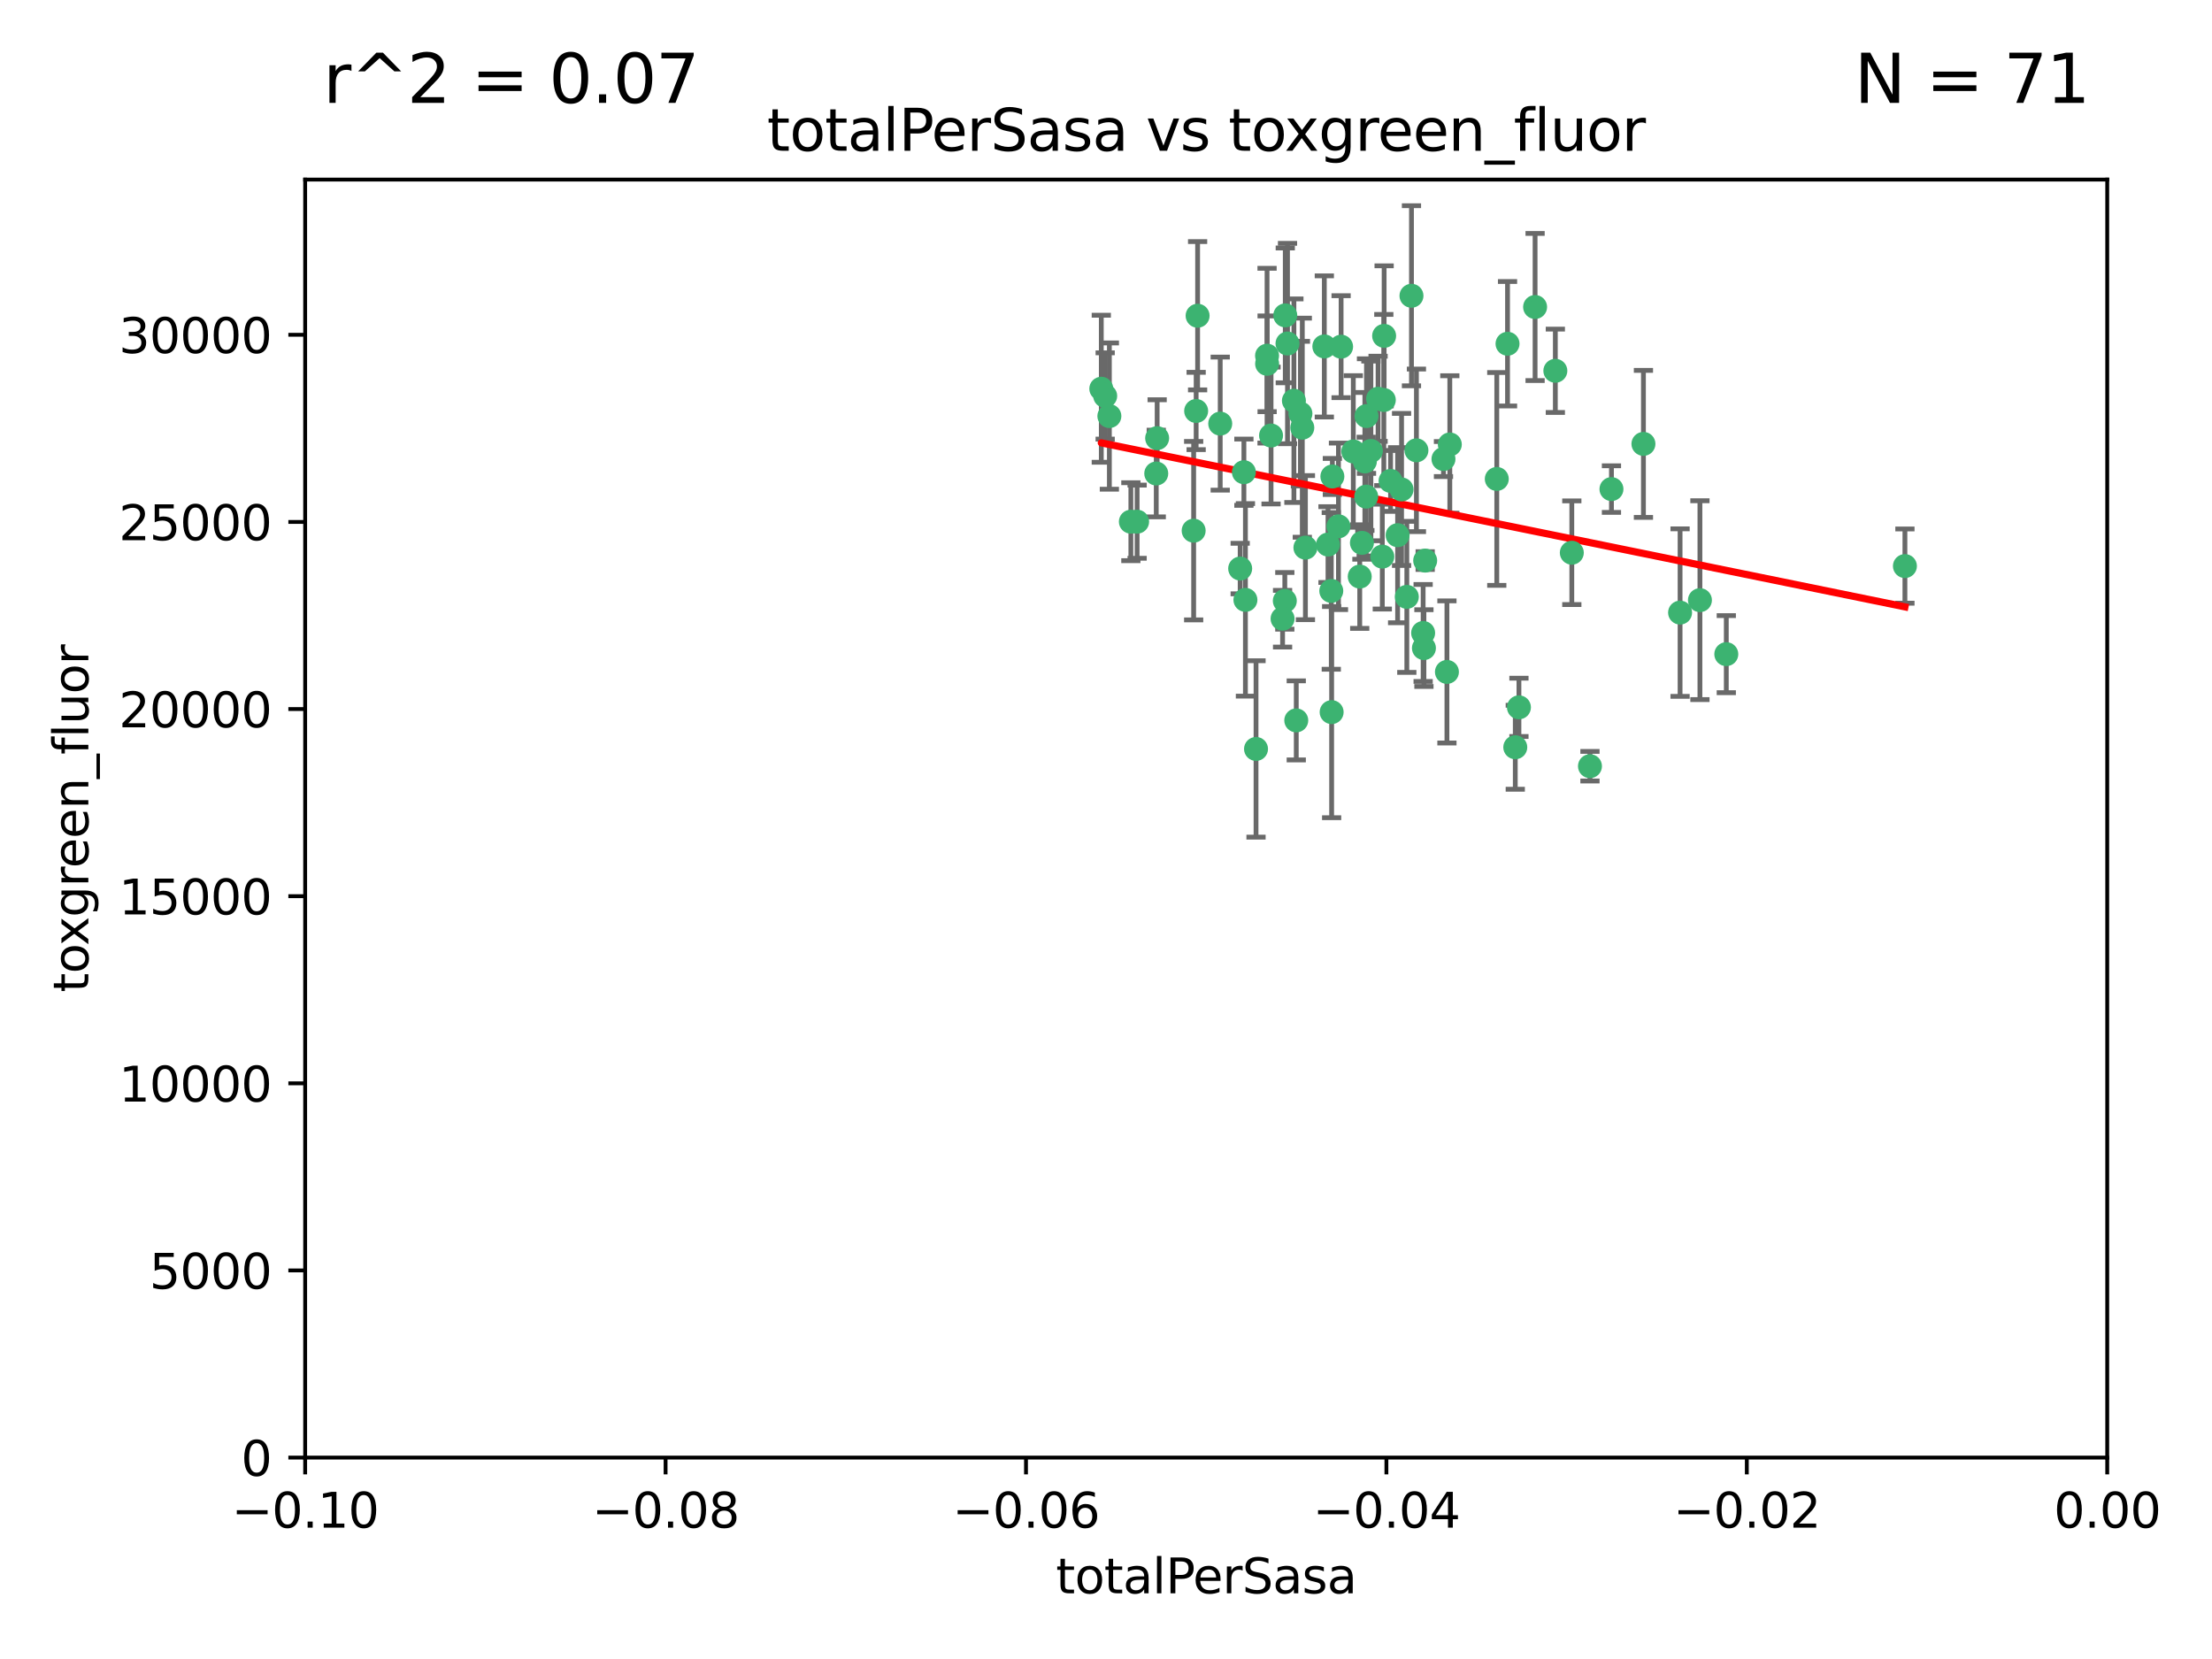 <?xml version="1.0" encoding="utf-8" standalone="no"?>
<!DOCTYPE svg PUBLIC "-//W3C//DTD SVG 1.1//EN"
  "http://www.w3.org/Graphics/SVG/1.1/DTD/svg11.dtd">
<svg xmlns:xlink="http://www.w3.org/1999/xlink" width="460.8pt" height="345.6pt" viewBox="0 0 460.8 345.6" xmlns="http://www.w3.org/2000/svg" version="1.1">
 <defs>
  <style type="text/css">*{stroke-linejoin: round; stroke-linecap: butt}</style>
 </defs>
 <g id="figure_1">
  <g id="patch_1">
   <path d="M 0 345.6 
L 460.8 345.6 
L 460.8 0 
L 0 0 
z
" style="fill: #ffffff"/>
  </g>
  <g id="axes_1">
   <g id="patch_2">
    <path d="M 63.571 303.64 
L 438.975 303.64 
L 438.975 37.411 
L 63.571 37.411 
z
" style="fill: #ffffff"/>
   </g>
   <g id="PathCollection_1">
    <defs>
     <path id="md1b468de89" d="M 0 1.118 
C 0.297 1.118 0.581 1 0.791 0.791 
C 1 0.581 1.118 0.297 1.118 0 
C 1.118 -0.297 1 -0.581 0.791 -0.791 
C 0.581 -1 0.297 -1.118 0 -1.118 
C -0.297 -1.118 -0.581 -1 -0.791 -0.791 
C -1 -0.581 -1.118 -0.297 -1.118 0 
C -1.118 0.297 -1 0.581 -0.791 0.791 
C -0.581 1 -0.297 1.118 0 1.118 
z
" style="stroke: #3cb371"/>
    </defs>
    <g clip-path="url(#pd0bd704dac)">
     <use xlink:href="#md1b468de89" x="235.58" y="108.677" style="fill: #3cb371; stroke: #3cb371"/>
     <use xlink:href="#md1b468de89" x="268.211" y="71.562" style="fill: #3cb371; stroke: #3cb371"/>
     <use xlink:href="#md1b468de89" x="240.869" y="98.642" style="fill: #3cb371; stroke: #3cb371"/>
     <use xlink:href="#md1b468de89" x="248.661" y="110.547" style="fill: #3cb371; stroke: #3cb371"/>
     <use xlink:href="#md1b468de89" x="231.102" y="86.676" style="fill: #3cb371; stroke: #3cb371"/>
     <use xlink:href="#md1b468de89" x="241.055" y="91.274" style="fill: #3cb371; stroke: #3cb371"/>
     <use xlink:href="#md1b468de89" x="254.195" y="88.246" style="fill: #3cb371; stroke: #3cb371"/>
     <use xlink:href="#md1b468de89" x="230.231" y="82.485" style="fill: #3cb371; stroke: #3cb371"/>
     <use xlink:href="#md1b468de89" x="279.375" y="72.221" style="fill: #3cb371; stroke: #3cb371"/>
     <use xlink:href="#md1b468de89" x="271.293" y="89.097" style="fill: #3cb371; stroke: #3cb371"/>
     <use xlink:href="#md1b468de89" x="236.883" y="108.676" style="fill: #3cb371; stroke: #3cb371"/>
     <use xlink:href="#md1b468de89" x="229.42" y="80.98" style="fill: #3cb371; stroke: #3cb371"/>
     <use xlink:href="#md1b468de89" x="263.965" y="75.786" style="fill: #3cb371; stroke: #3cb371"/>
     <use xlink:href="#md1b468de89" x="275.882" y="72.167" style="fill: #3cb371; stroke: #3cb371"/>
     <use xlink:href="#md1b468de89" x="281.916" y="94.046" style="fill: #3cb371; stroke: #3cb371"/>
     <use xlink:href="#md1b468de89" x="249.484" y="65.773" style="fill: #3cb371; stroke: #3cb371"/>
     <use xlink:href="#md1b468de89" x="261.652" y="156.019" style="fill: #3cb371; stroke: #3cb371"/>
     <use xlink:href="#md1b468de89" x="259.444" y="124.965" style="fill: #3cb371; stroke: #3cb371"/>
     <use xlink:href="#md1b468de89" x="276.649" y="113.441" style="fill: #3cb371; stroke: #3cb371"/>
     <use xlink:href="#md1b468de89" x="285.583" y="93.933" style="fill: #3cb371; stroke: #3cb371"/>
     <use xlink:href="#md1b468de89" x="284.327" y="96.129" style="fill: #3cb371; stroke: #3cb371"/>
     <use xlink:href="#md1b468de89" x="287.96" y="115.953" style="fill: #3cb371; stroke: #3cb371"/>
     <use xlink:href="#md1b468de89" x="278.828" y="109.646" style="fill: #3cb371; stroke: #3cb371"/>
     <use xlink:href="#md1b468de89" x="284.603" y="103.453" style="fill: #3cb371; stroke: #3cb371"/>
     <use xlink:href="#md1b468de89" x="267.746" y="65.701" style="fill: #3cb371; stroke: #3cb371"/>
     <use xlink:href="#md1b468de89" x="277.33" y="123.098" style="fill: #3cb371; stroke: #3cb371"/>
     <use xlink:href="#md1b468de89" x="283.714" y="113.087" style="fill: #3cb371; stroke: #3cb371"/>
     <use xlink:href="#md1b468de89" x="263.952" y="74.096" style="fill: #3cb371; stroke: #3cb371"/>
     <use xlink:href="#md1b468de89" x="296.465" y="131.86" style="fill: #3cb371; stroke: #3cb371"/>
     <use xlink:href="#md1b468de89" x="295.068" y="93.812" style="fill: #3cb371; stroke: #3cb371"/>
     <use xlink:href="#md1b468de89" x="277.405" y="148.348" style="fill: #3cb371; stroke: #3cb371"/>
     <use xlink:href="#md1b468de89" x="283.258" y="120.112" style="fill: #3cb371; stroke: #3cb371"/>
     <use xlink:href="#md1b468de89" x="269.545" y="83.475" style="fill: #3cb371; stroke: #3cb371"/>
     <use xlink:href="#md1b468de89" x="291.149" y="111.491" style="fill: #3cb371; stroke: #3cb371"/>
     <use xlink:href="#md1b468de89" x="289.681" y="100.184" style="fill: #3cb371; stroke: #3cb371"/>
     <use xlink:href="#md1b468de89" x="300.702" y="95.627" style="fill: #3cb371; stroke: #3cb371"/>
     <use xlink:href="#md1b468de89" x="258.351" y="118.44" style="fill: #3cb371; stroke: #3cb371"/>
     <use xlink:href="#md1b468de89" x="296.891" y="116.779" style="fill: #3cb371; stroke: #3cb371"/>
     <use xlink:href="#md1b468de89" x="267.184" y="128.887" style="fill: #3cb371; stroke: #3cb371"/>
     <use xlink:href="#md1b468de89" x="287.08" y="83.072" style="fill: #3cb371; stroke: #3cb371"/>
     <use xlink:href="#md1b468de89" x="270.902" y="86.165" style="fill: #3cb371; stroke: #3cb371"/>
     <use xlink:href="#md1b468de89" x="270.035" y="150.071" style="fill: #3cb371; stroke: #3cb371"/>
     <use xlink:href="#md1b468de89" x="259.128" y="98.37" style="fill: #3cb371; stroke: #3cb371"/>
     <use xlink:href="#md1b468de89" x="302.023" y="92.588" style="fill: #3cb371; stroke: #3cb371"/>
     <use xlink:href="#md1b468de89" x="277.556" y="99.258" style="fill: #3cb371; stroke: #3cb371"/>
     <use xlink:href="#md1b468de89" x="264.783" y="90.728" style="fill: #3cb371; stroke: #3cb371"/>
     <use xlink:href="#md1b468de89" x="249.18" y="85.613" style="fill: #3cb371; stroke: #3cb371"/>
     <use xlink:href="#md1b468de89" x="288.274" y="83.327" style="fill: #3cb371; stroke: #3cb371"/>
     <use xlink:href="#md1b468de89" x="271.942" y="114.081" style="fill: #3cb371; stroke: #3cb371"/>
     <use xlink:href="#md1b468de89" x="335.696" y="101.886" style="fill: #3cb371; stroke: #3cb371"/>
     <use xlink:href="#md1b468de89" x="293.065" y="124.337" style="fill: #3cb371; stroke: #3cb371"/>
     <use xlink:href="#md1b468de89" x="319.789" y="63.953" style="fill: #3cb371; stroke: #3cb371"/>
     <use xlink:href="#md1b468de89" x="314.046" y="71.61" style="fill: #3cb371; stroke: #3cb371"/>
     <use xlink:href="#md1b468de89" x="267.65" y="125.166" style="fill: #3cb371; stroke: #3cb371"/>
     <use xlink:href="#md1b468de89" x="291.972" y="101.961" style="fill: #3cb371; stroke: #3cb371"/>
     <use xlink:href="#md1b468de89" x="296.63" y="135.009" style="fill: #3cb371; stroke: #3cb371"/>
     <use xlink:href="#md1b468de89" x="315.66" y="155.667" style="fill: #3cb371; stroke: #3cb371"/>
     <use xlink:href="#md1b468de89" x="301.422" y="139.974" style="fill: #3cb371; stroke: #3cb371"/>
     <use xlink:href="#md1b468de89" x="288.338" y="69.968" style="fill: #3cb371; stroke: #3cb371"/>
     <use xlink:href="#md1b468de89" x="284.666" y="86.674" style="fill: #3cb371; stroke: #3cb371"/>
     <use xlink:href="#md1b468de89" x="316.423" y="147.35" style="fill: #3cb371; stroke: #3cb371"/>
     <use xlink:href="#md1b468de89" x="294.035" y="61.614" style="fill: #3cb371; stroke: #3cb371"/>
     <use xlink:href="#md1b468de89" x="342.358" y="92.47" style="fill: #3cb371; stroke: #3cb371"/>
     <use xlink:href="#md1b468de89" x="327.438" y="115.142" style="fill: #3cb371; stroke: #3cb371"/>
     <use xlink:href="#md1b468de89" x="311.807" y="99.771" style="fill: #3cb371; stroke: #3cb371"/>
     <use xlink:href="#md1b468de89" x="324.007" y="77.242" style="fill: #3cb371; stroke: #3cb371"/>
     <use xlink:href="#md1b468de89" x="331.219" y="159.611" style="fill: #3cb371; stroke: #3cb371"/>
     <use xlink:href="#md1b468de89" x="349.991" y="127.616" style="fill: #3cb371; stroke: #3cb371"/>
     <use xlink:href="#md1b468de89" x="354.127" y="125.024" style="fill: #3cb371; stroke: #3cb371"/>
     <use xlink:href="#md1b468de89" x="359.619" y="136.272" style="fill: #3cb371; stroke: #3cb371"/>
     <use xlink:href="#md1b468de89" x="396.83" y="117.924" style="fill: #3cb371; stroke: #3cb371"/>
    </g>
   </g>
   <g id="matplotlib.axis_1">
    <g id="xtick_1">
     <g id="line2d_1">
      <defs>
       <path id="m471d24268b" d="M 0 0 
L 0 3.5 
" style="stroke: #000000; stroke-width: 0.8"/>
      </defs>
      <g>
       <use xlink:href="#m471d24268b" x="63.571" y="303.64" style="stroke: #000000; stroke-width: 0.8"/>
      </g>
     </g>
     <g id="text_1">
      <!-- −0.10 -->
      <g transform="translate(48.249 318.238)scale(0.1 -0.1)">
       <defs>
        <path id="DejaVuSans-2212" d="M 678 2272 
L 4684 2272 
L 4684 1741 
L 678 1741 
L 678 2272 
z
" transform="scale(0.016)"/>
        <path id="DejaVuSans-30" d="M 2034 4250 
Q 1547 4250 1301 3770 
Q 1056 3291 1056 2328 
Q 1056 1369 1301 889 
Q 1547 409 2034 409 
Q 2525 409 2770 889 
Q 3016 1369 3016 2328 
Q 3016 3291 2770 3770 
Q 2525 4250 2034 4250 
z
M 2034 4750 
Q 2819 4750 3233 4129 
Q 3647 3509 3647 2328 
Q 3647 1150 3233 529 
Q 2819 -91 2034 -91 
Q 1250 -91 836 529 
Q 422 1150 422 2328 
Q 422 3509 836 4129 
Q 1250 4750 2034 4750 
z
" transform="scale(0.016)"/>
        <path id="DejaVuSans-2e" d="M 684 794 
L 1344 794 
L 1344 0 
L 684 0 
L 684 794 
z
" transform="scale(0.016)"/>
        <path id="DejaVuSans-31" d="M 794 531 
L 1825 531 
L 1825 4091 
L 703 3866 
L 703 4441 
L 1819 4666 
L 2450 4666 
L 2450 531 
L 3481 531 
L 3481 0 
L 794 0 
L 794 531 
z
" transform="scale(0.016)"/>
       </defs>
       <use xlink:href="#DejaVuSans-2212"/>
       <use xlink:href="#DejaVuSans-30" x="83.789"/>
       <use xlink:href="#DejaVuSans-2e" x="147.412"/>
       <use xlink:href="#DejaVuSans-31" x="179.199"/>
       <use xlink:href="#DejaVuSans-30" x="242.822"/>
      </g>
     </g>
    </g>
    <g id="xtick_2">
     <g id="line2d_2">
      <g>
       <use xlink:href="#m471d24268b" x="138.652" y="303.64" style="stroke: #000000; stroke-width: 0.8"/>
      </g>
     </g>
     <g id="text_2">
      <!-- −0.08 -->
      <g transform="translate(123.329 318.238)scale(0.1 -0.1)">
       <defs>
        <path id="DejaVuSans-38" d="M 2034 2216 
Q 1584 2216 1326 1975 
Q 1069 1734 1069 1313 
Q 1069 891 1326 650 
Q 1584 409 2034 409 
Q 2484 409 2743 651 
Q 3003 894 3003 1313 
Q 3003 1734 2745 1975 
Q 2488 2216 2034 2216 
z
M 1403 2484 
Q 997 2584 770 2862 
Q 544 3141 544 3541 
Q 544 4100 942 4425 
Q 1341 4750 2034 4750 
Q 2731 4750 3128 4425 
Q 3525 4100 3525 3541 
Q 3525 3141 3298 2862 
Q 3072 2584 2669 2484 
Q 3125 2378 3379 2068 
Q 3634 1759 3634 1313 
Q 3634 634 3220 271 
Q 2806 -91 2034 -91 
Q 1263 -91 848 271 
Q 434 634 434 1313 
Q 434 1759 690 2068 
Q 947 2378 1403 2484 
z
M 1172 3481 
Q 1172 3119 1398 2916 
Q 1625 2713 2034 2713 
Q 2441 2713 2670 2916 
Q 2900 3119 2900 3481 
Q 2900 3844 2670 4047 
Q 2441 4250 2034 4250 
Q 1625 4250 1398 4047 
Q 1172 3844 1172 3481 
z
" transform="scale(0.016)"/>
       </defs>
       <use xlink:href="#DejaVuSans-2212"/>
       <use xlink:href="#DejaVuSans-30" x="83.789"/>
       <use xlink:href="#DejaVuSans-2e" x="147.412"/>
       <use xlink:href="#DejaVuSans-30" x="179.199"/>
       <use xlink:href="#DejaVuSans-38" x="242.822"/>
      </g>
     </g>
    </g>
    <g id="xtick_3">
     <g id="line2d_3">
      <g>
       <use xlink:href="#m471d24268b" x="213.733" y="303.64" style="stroke: #000000; stroke-width: 0.8"/>
      </g>
     </g>
     <g id="text_3">
      <!-- −0.06 -->
      <g transform="translate(198.41 318.238)scale(0.1 -0.1)">
       <defs>
        <path id="DejaVuSans-36" d="M 2113 2584 
Q 1688 2584 1439 2293 
Q 1191 2003 1191 1497 
Q 1191 994 1439 701 
Q 1688 409 2113 409 
Q 2538 409 2786 701 
Q 3034 994 3034 1497 
Q 3034 2003 2786 2293 
Q 2538 2584 2113 2584 
z
M 3366 4563 
L 3366 3988 
Q 3128 4100 2886 4159 
Q 2644 4219 2406 4219 
Q 1781 4219 1451 3797 
Q 1122 3375 1075 2522 
Q 1259 2794 1537 2939 
Q 1816 3084 2150 3084 
Q 2853 3084 3261 2657 
Q 3669 2231 3669 1497 
Q 3669 778 3244 343 
Q 2819 -91 2113 -91 
Q 1303 -91 875 529 
Q 447 1150 447 2328 
Q 447 3434 972 4092 
Q 1497 4750 2381 4750 
Q 2619 4750 2861 4703 
Q 3103 4656 3366 4563 
z
" transform="scale(0.016)"/>
       </defs>
       <use xlink:href="#DejaVuSans-2212"/>
       <use xlink:href="#DejaVuSans-30" x="83.789"/>
       <use xlink:href="#DejaVuSans-2e" x="147.412"/>
       <use xlink:href="#DejaVuSans-30" x="179.199"/>
       <use xlink:href="#DejaVuSans-36" x="242.822"/>
      </g>
     </g>
    </g>
    <g id="xtick_4">
     <g id="line2d_4">
      <g>
       <use xlink:href="#m471d24268b" x="288.813" y="303.64" style="stroke: #000000; stroke-width: 0.8"/>
      </g>
     </g>
     <g id="text_4">
      <!-- −0.04 -->
      <g transform="translate(273.491 318.238)scale(0.1 -0.1)">
       <defs>
        <path id="DejaVuSans-34" d="M 2419 4116 
L 825 1625 
L 2419 1625 
L 2419 4116 
z
M 2253 4666 
L 3047 4666 
L 3047 1625 
L 3713 1625 
L 3713 1100 
L 3047 1100 
L 3047 0 
L 2419 0 
L 2419 1100 
L 313 1100 
L 313 1709 
L 2253 4666 
z
" transform="scale(0.016)"/>
       </defs>
       <use xlink:href="#DejaVuSans-2212"/>
       <use xlink:href="#DejaVuSans-30" x="83.789"/>
       <use xlink:href="#DejaVuSans-2e" x="147.412"/>
       <use xlink:href="#DejaVuSans-30" x="179.199"/>
       <use xlink:href="#DejaVuSans-34" x="242.822"/>
      </g>
     </g>
    </g>
    <g id="xtick_5">
     <g id="line2d_5">
      <g>
       <use xlink:href="#m471d24268b" x="363.894" y="303.64" style="stroke: #000000; stroke-width: 0.8"/>
      </g>
     </g>
     <g id="text_5">
      <!-- −0.02 -->
      <g transform="translate(348.572 318.238)scale(0.1 -0.1)">
       <defs>
        <path id="DejaVuSans-32" d="M 1228 531 
L 3431 531 
L 3431 0 
L 469 0 
L 469 531 
Q 828 903 1448 1529 
Q 2069 2156 2228 2338 
Q 2531 2678 2651 2914 
Q 2772 3150 2772 3378 
Q 2772 3750 2511 3984 
Q 2250 4219 1831 4219 
Q 1534 4219 1204 4116 
Q 875 4013 500 3803 
L 500 4441 
Q 881 4594 1212 4672 
Q 1544 4750 1819 4750 
Q 2544 4750 2975 4387 
Q 3406 4025 3406 3419 
Q 3406 3131 3298 2873 
Q 3191 2616 2906 2266 
Q 2828 2175 2409 1742 
Q 1991 1309 1228 531 
z
" transform="scale(0.016)"/>
       </defs>
       <use xlink:href="#DejaVuSans-2212"/>
       <use xlink:href="#DejaVuSans-30" x="83.789"/>
       <use xlink:href="#DejaVuSans-2e" x="147.412"/>
       <use xlink:href="#DejaVuSans-30" x="179.199"/>
       <use xlink:href="#DejaVuSans-32" x="242.822"/>
      </g>
     </g>
    </g>
    <g id="xtick_6">
     <g id="line2d_6">
      <g>
       <use xlink:href="#m471d24268b" x="438.975" y="303.64" style="stroke: #000000; stroke-width: 0.8"/>
      </g>
     </g>
     <g id="text_6">
      <!-- 0.00 -->
      <g transform="translate(427.842 318.238)scale(0.1 -0.1)">
       <use xlink:href="#DejaVuSans-30"/>
       <use xlink:href="#DejaVuSans-2e" x="63.623"/>
       <use xlink:href="#DejaVuSans-30" x="95.41"/>
       <use xlink:href="#DejaVuSans-30" x="159.033"/>
      </g>
     </g>
    </g>
    <g id="text_7">
     <!-- totalPerSasa -->
     <g transform="translate(219.968 331.917)scale(0.1 -0.1)">
      <defs>
       <path id="DejaVuSans-74" d="M 1172 4494 
L 1172 3500 
L 2356 3500 
L 2356 3053 
L 1172 3053 
L 1172 1153 
Q 1172 725 1289 603 
Q 1406 481 1766 481 
L 2356 481 
L 2356 0 
L 1766 0 
Q 1100 0 847 248 
Q 594 497 594 1153 
L 594 3053 
L 172 3053 
L 172 3500 
L 594 3500 
L 594 4494 
L 1172 4494 
z
" transform="scale(0.016)"/>
       <path id="DejaVuSans-6f" d="M 1959 3097 
Q 1497 3097 1228 2736 
Q 959 2375 959 1747 
Q 959 1119 1226 758 
Q 1494 397 1959 397 
Q 2419 397 2687 759 
Q 2956 1122 2956 1747 
Q 2956 2369 2687 2733 
Q 2419 3097 1959 3097 
z
M 1959 3584 
Q 2709 3584 3137 3096 
Q 3566 2609 3566 1747 
Q 3566 888 3137 398 
Q 2709 -91 1959 -91 
Q 1206 -91 779 398 
Q 353 888 353 1747 
Q 353 2609 779 3096 
Q 1206 3584 1959 3584 
z
" transform="scale(0.016)"/>
       <path id="DejaVuSans-61" d="M 2194 1759 
Q 1497 1759 1228 1600 
Q 959 1441 959 1056 
Q 959 750 1161 570 
Q 1363 391 1709 391 
Q 2188 391 2477 730 
Q 2766 1069 2766 1631 
L 2766 1759 
L 2194 1759 
z
M 3341 1997 
L 3341 0 
L 2766 0 
L 2766 531 
Q 2569 213 2275 61 
Q 1981 -91 1556 -91 
Q 1019 -91 701 211 
Q 384 513 384 1019 
Q 384 1609 779 1909 
Q 1175 2209 1959 2209 
L 2766 2209 
L 2766 2266 
Q 2766 2663 2505 2880 
Q 2244 3097 1772 3097 
Q 1472 3097 1187 3025 
Q 903 2953 641 2809 
L 641 3341 
Q 956 3463 1253 3523 
Q 1550 3584 1831 3584 
Q 2591 3584 2966 3190 
Q 3341 2797 3341 1997 
z
" transform="scale(0.016)"/>
       <path id="DejaVuSans-6c" d="M 603 4863 
L 1178 4863 
L 1178 0 
L 603 0 
L 603 4863 
z
" transform="scale(0.016)"/>
       <path id="DejaVuSans-50" d="M 1259 4147 
L 1259 2394 
L 2053 2394 
Q 2494 2394 2734 2622 
Q 2975 2850 2975 3272 
Q 2975 3691 2734 3919 
Q 2494 4147 2053 4147 
L 1259 4147 
z
M 628 4666 
L 2053 4666 
Q 2838 4666 3239 4311 
Q 3641 3956 3641 3272 
Q 3641 2581 3239 2228 
Q 2838 1875 2053 1875 
L 1259 1875 
L 1259 0 
L 628 0 
L 628 4666 
z
" transform="scale(0.016)"/>
       <path id="DejaVuSans-65" d="M 3597 1894 
L 3597 1613 
L 953 1613 
Q 991 1019 1311 708 
Q 1631 397 2203 397 
Q 2534 397 2845 478 
Q 3156 559 3463 722 
L 3463 178 
Q 3153 47 2828 -22 
Q 2503 -91 2169 -91 
Q 1331 -91 842 396 
Q 353 884 353 1716 
Q 353 2575 817 3079 
Q 1281 3584 2069 3584 
Q 2775 3584 3186 3129 
Q 3597 2675 3597 1894 
z
M 3022 2063 
Q 3016 2534 2758 2815 
Q 2500 3097 2075 3097 
Q 1594 3097 1305 2825 
Q 1016 2553 972 2059 
L 3022 2063 
z
" transform="scale(0.016)"/>
       <path id="DejaVuSans-72" d="M 2631 2963 
Q 2534 3019 2420 3045 
Q 2306 3072 2169 3072 
Q 1681 3072 1420 2755 
Q 1159 2438 1159 1844 
L 1159 0 
L 581 0 
L 581 3500 
L 1159 3500 
L 1159 2956 
Q 1341 3275 1631 3429 
Q 1922 3584 2338 3584 
Q 2397 3584 2469 3576 
Q 2541 3569 2628 3553 
L 2631 2963 
z
" transform="scale(0.016)"/>
       <path id="DejaVuSans-53" d="M 3425 4513 
L 3425 3897 
Q 3066 4069 2747 4153 
Q 2428 4238 2131 4238 
Q 1616 4238 1336 4038 
Q 1056 3838 1056 3469 
Q 1056 3159 1242 3001 
Q 1428 2844 1947 2747 
L 2328 2669 
Q 3034 2534 3370 2195 
Q 3706 1856 3706 1288 
Q 3706 609 3251 259 
Q 2797 -91 1919 -91 
Q 1588 -91 1214 -16 
Q 841 59 441 206 
L 441 856 
Q 825 641 1194 531 
Q 1563 422 1919 422 
Q 2459 422 2753 634 
Q 3047 847 3047 1241 
Q 3047 1584 2836 1778 
Q 2625 1972 2144 2069 
L 1759 2144 
Q 1053 2284 737 2584 
Q 422 2884 422 3419 
Q 422 4038 858 4394 
Q 1294 4750 2059 4750 
Q 2388 4750 2728 4690 
Q 3069 4631 3425 4513 
z
" transform="scale(0.016)"/>
       <path id="DejaVuSans-73" d="M 2834 3397 
L 2834 2853 
Q 2591 2978 2328 3040 
Q 2066 3103 1784 3103 
Q 1356 3103 1142 2972 
Q 928 2841 928 2578 
Q 928 2378 1081 2264 
Q 1234 2150 1697 2047 
L 1894 2003 
Q 2506 1872 2764 1633 
Q 3022 1394 3022 966 
Q 3022 478 2636 193 
Q 2250 -91 1575 -91 
Q 1294 -91 989 -36 
Q 684 19 347 128 
L 347 722 
Q 666 556 975 473 
Q 1284 391 1588 391 
Q 1994 391 2212 530 
Q 2431 669 2431 922 
Q 2431 1156 2273 1281 
Q 2116 1406 1581 1522 
L 1381 1569 
Q 847 1681 609 1914 
Q 372 2147 372 2553 
Q 372 3047 722 3315 
Q 1072 3584 1716 3584 
Q 2034 3584 2315 3537 
Q 2597 3491 2834 3397 
z
" transform="scale(0.016)"/>
      </defs>
      <use xlink:href="#DejaVuSans-74"/>
      <use xlink:href="#DejaVuSans-6f" x="39.209"/>
      <use xlink:href="#DejaVuSans-74" x="100.391"/>
      <use xlink:href="#DejaVuSans-61" x="139.6"/>
      <use xlink:href="#DejaVuSans-6c" x="200.879"/>
      <use xlink:href="#DejaVuSans-50" x="228.662"/>
      <use xlink:href="#DejaVuSans-65" x="285.34"/>
      <use xlink:href="#DejaVuSans-72" x="346.863"/>
      <use xlink:href="#DejaVuSans-53" x="387.977"/>
      <use xlink:href="#DejaVuSans-61" x="451.453"/>
      <use xlink:href="#DejaVuSans-73" x="512.732"/>
      <use xlink:href="#DejaVuSans-61" x="564.832"/>
     </g>
    </g>
   </g>
   <g id="matplotlib.axis_2">
    <g id="ytick_1">
     <g id="line2d_7">
      <defs>
       <path id="mb73e6dbcb1" d="M 0 0 
L -3.5 0 
" style="stroke: #000000; stroke-width: 0.8"/>
      </defs>
      <g>
       <use xlink:href="#mb73e6dbcb1" x="63.571" y="303.64" style="stroke: #000000; stroke-width: 0.8"/>
      </g>
     </g>
     <g id="text_8">
      <!-- 0 -->
      <g transform="translate(50.209 307.439)scale(0.1 -0.1)">
       <use xlink:href="#DejaVuSans-30"/>
      </g>
     </g>
    </g>
    <g id="ytick_2">
     <g id="line2d_8">
      <g>
       <use xlink:href="#mb73e6dbcb1" x="63.571" y="264.657" style="stroke: #000000; stroke-width: 0.8"/>
      </g>
     </g>
     <g id="text_9">
      <!-- 5000 -->
      <g transform="translate(31.121 268.457)scale(0.1 -0.1)">
       <defs>
        <path id="DejaVuSans-35" d="M 691 4666 
L 3169 4666 
L 3169 4134 
L 1269 4134 
L 1269 2991 
Q 1406 3038 1543 3061 
Q 1681 3084 1819 3084 
Q 2600 3084 3056 2656 
Q 3513 2228 3513 1497 
Q 3513 744 3044 326 
Q 2575 -91 1722 -91 
Q 1428 -91 1123 -41 
Q 819 9 494 109 
L 494 744 
Q 775 591 1075 516 
Q 1375 441 1709 441 
Q 2250 441 2565 725 
Q 2881 1009 2881 1497 
Q 2881 1984 2565 2268 
Q 2250 2553 1709 2553 
Q 1456 2553 1204 2497 
Q 953 2441 691 2322 
L 691 4666 
z
" transform="scale(0.016)"/>
       </defs>
       <use xlink:href="#DejaVuSans-35"/>
       <use xlink:href="#DejaVuSans-30" x="63.623"/>
       <use xlink:href="#DejaVuSans-30" x="127.246"/>
       <use xlink:href="#DejaVuSans-30" x="190.869"/>
      </g>
     </g>
    </g>
    <g id="ytick_3">
     <g id="line2d_9">
      <g>
       <use xlink:href="#mb73e6dbcb1" x="63.571" y="225.675" style="stroke: #000000; stroke-width: 0.8"/>
      </g>
     </g>
     <g id="text_10">
      <!-- 10000 -->
      <g transform="translate(24.759 229.474)scale(0.1 -0.1)">
       <use xlink:href="#DejaVuSans-31"/>
       <use xlink:href="#DejaVuSans-30" x="63.623"/>
       <use xlink:href="#DejaVuSans-30" x="127.246"/>
       <use xlink:href="#DejaVuSans-30" x="190.869"/>
       <use xlink:href="#DejaVuSans-30" x="254.492"/>
      </g>
     </g>
    </g>
    <g id="ytick_4">
     <g id="line2d_10">
      <g>
       <use xlink:href="#mb73e6dbcb1" x="63.571" y="186.692" style="stroke: #000000; stroke-width: 0.8"/>
      </g>
     </g>
     <g id="text_11">
      <!-- 15000 -->
      <g transform="translate(24.759 190.492)scale(0.1 -0.1)">
       <use xlink:href="#DejaVuSans-31"/>
       <use xlink:href="#DejaVuSans-35" x="63.623"/>
       <use xlink:href="#DejaVuSans-30" x="127.246"/>
       <use xlink:href="#DejaVuSans-30" x="190.869"/>
       <use xlink:href="#DejaVuSans-30" x="254.492"/>
      </g>
     </g>
    </g>
    <g id="ytick_5">
     <g id="line2d_11">
      <g>
       <use xlink:href="#mb73e6dbcb1" x="63.571" y="147.71" style="stroke: #000000; stroke-width: 0.8"/>
      </g>
     </g>
     <g id="text_12">
      <!-- 20000 -->
      <g transform="translate(24.759 151.509)scale(0.1 -0.1)">
       <use xlink:href="#DejaVuSans-32"/>
       <use xlink:href="#DejaVuSans-30" x="63.623"/>
       <use xlink:href="#DejaVuSans-30" x="127.246"/>
       <use xlink:href="#DejaVuSans-30" x="190.869"/>
       <use xlink:href="#DejaVuSans-30" x="254.492"/>
      </g>
     </g>
    </g>
    <g id="ytick_6">
     <g id="line2d_12">
      <g>
       <use xlink:href="#mb73e6dbcb1" x="63.571" y="108.727" style="stroke: #000000; stroke-width: 0.8"/>
      </g>
     </g>
     <g id="text_13">
      <!-- 25000 -->
      <g transform="translate(24.759 112.527)scale(0.1 -0.1)">
       <use xlink:href="#DejaVuSans-32"/>
       <use xlink:href="#DejaVuSans-35" x="63.623"/>
       <use xlink:href="#DejaVuSans-30" x="127.246"/>
       <use xlink:href="#DejaVuSans-30" x="190.869"/>
       <use xlink:href="#DejaVuSans-30" x="254.492"/>
      </g>
     </g>
    </g>
    <g id="ytick_7">
     <g id="line2d_13">
      <g>
       <use xlink:href="#mb73e6dbcb1" x="63.571" y="69.745" style="stroke: #000000; stroke-width: 0.8"/>
      </g>
     </g>
     <g id="text_14">
      <!-- 30000 -->
      <g transform="translate(24.759 73.544)scale(0.1 -0.1)">
       <defs>
        <path id="DejaVuSans-33" d="M 2597 2516 
Q 3050 2419 3304 2112 
Q 3559 1806 3559 1356 
Q 3559 666 3084 287 
Q 2609 -91 1734 -91 
Q 1441 -91 1130 -33 
Q 819 25 488 141 
L 488 750 
Q 750 597 1062 519 
Q 1375 441 1716 441 
Q 2309 441 2620 675 
Q 2931 909 2931 1356 
Q 2931 1769 2642 2001 
Q 2353 2234 1838 2234 
L 1294 2234 
L 1294 2753 
L 1863 2753 
Q 2328 2753 2575 2939 
Q 2822 3125 2822 3475 
Q 2822 3834 2567 4026 
Q 2313 4219 1838 4219 
Q 1578 4219 1281 4162 
Q 984 4106 628 3988 
L 628 4550 
Q 988 4650 1302 4700 
Q 1616 4750 1894 4750 
Q 2613 4750 3031 4423 
Q 3450 4097 3450 3541 
Q 3450 3153 3228 2886 
Q 3006 2619 2597 2516 
z
" transform="scale(0.016)"/>
       </defs>
       <use xlink:href="#DejaVuSans-33"/>
       <use xlink:href="#DejaVuSans-30" x="63.623"/>
       <use xlink:href="#DejaVuSans-30" x="127.246"/>
       <use xlink:href="#DejaVuSans-30" x="190.869"/>
       <use xlink:href="#DejaVuSans-30" x="254.492"/>
      </g>
     </g>
    </g>
    <g id="text_15">
     <!-- toxgreen_fluor -->
     <g transform="translate(18.401 206.72)rotate(-90)scale(0.1 -0.1)">
      <defs>
       <path id="DejaVuSans-78" d="M 3513 3500 
L 2247 1797 
L 3578 0 
L 2900 0 
L 1881 1375 
L 863 0 
L 184 0 
L 1544 1831 
L 300 3500 
L 978 3500 
L 1906 2253 
L 2834 3500 
L 3513 3500 
z
" transform="scale(0.016)"/>
       <path id="DejaVuSans-67" d="M 2906 1791 
Q 2906 2416 2648 2759 
Q 2391 3103 1925 3103 
Q 1463 3103 1205 2759 
Q 947 2416 947 1791 
Q 947 1169 1205 825 
Q 1463 481 1925 481 
Q 2391 481 2648 825 
Q 2906 1169 2906 1791 
z
M 3481 434 
Q 3481 -459 3084 -895 
Q 2688 -1331 1869 -1331 
Q 1566 -1331 1297 -1286 
Q 1028 -1241 775 -1147 
L 775 -588 
Q 1028 -725 1275 -790 
Q 1522 -856 1778 -856 
Q 2344 -856 2625 -561 
Q 2906 -266 2906 331 
L 2906 616 
Q 2728 306 2450 153 
Q 2172 0 1784 0 
Q 1141 0 747 490 
Q 353 981 353 1791 
Q 353 2603 747 3093 
Q 1141 3584 1784 3584 
Q 2172 3584 2450 3431 
Q 2728 3278 2906 2969 
L 2906 3500 
L 3481 3500 
L 3481 434 
z
" transform="scale(0.016)"/>
       <path id="DejaVuSans-6e" d="M 3513 2113 
L 3513 0 
L 2938 0 
L 2938 2094 
Q 2938 2591 2744 2837 
Q 2550 3084 2163 3084 
Q 1697 3084 1428 2787 
Q 1159 2491 1159 1978 
L 1159 0 
L 581 0 
L 581 3500 
L 1159 3500 
L 1159 2956 
Q 1366 3272 1645 3428 
Q 1925 3584 2291 3584 
Q 2894 3584 3203 3211 
Q 3513 2838 3513 2113 
z
" transform="scale(0.016)"/>
       <path id="DejaVuSans-5f" d="M 3263 -1063 
L 3263 -1509 
L -63 -1509 
L -63 -1063 
L 3263 -1063 
z
" transform="scale(0.016)"/>
       <path id="DejaVuSans-66" d="M 2375 4863 
L 2375 4384 
L 1825 4384 
Q 1516 4384 1395 4259 
Q 1275 4134 1275 3809 
L 1275 3500 
L 2222 3500 
L 2222 3053 
L 1275 3053 
L 1275 0 
L 697 0 
L 697 3053 
L 147 3053 
L 147 3500 
L 697 3500 
L 697 3744 
Q 697 4328 969 4595 
Q 1241 4863 1831 4863 
L 2375 4863 
z
" transform="scale(0.016)"/>
       <path id="DejaVuSans-75" d="M 544 1381 
L 544 3500 
L 1119 3500 
L 1119 1403 
Q 1119 906 1312 657 
Q 1506 409 1894 409 
Q 2359 409 2629 706 
Q 2900 1003 2900 1516 
L 2900 3500 
L 3475 3500 
L 3475 0 
L 2900 0 
L 2900 538 
Q 2691 219 2414 64 
Q 2138 -91 1772 -91 
Q 1169 -91 856 284 
Q 544 659 544 1381 
z
M 1991 3584 
L 1991 3584 
z
" transform="scale(0.016)"/>
      </defs>
      <use xlink:href="#DejaVuSans-74"/>
      <use xlink:href="#DejaVuSans-6f" x="39.209"/>
      <use xlink:href="#DejaVuSans-78" x="97.266"/>
      <use xlink:href="#DejaVuSans-67" x="156.445"/>
      <use xlink:href="#DejaVuSans-72" x="219.922"/>
      <use xlink:href="#DejaVuSans-65" x="258.785"/>
      <use xlink:href="#DejaVuSans-65" x="320.309"/>
      <use xlink:href="#DejaVuSans-6e" x="381.832"/>
      <use xlink:href="#DejaVuSans-5f" x="445.211"/>
      <use xlink:href="#DejaVuSans-66" x="495.211"/>
      <use xlink:href="#DejaVuSans-6c" x="530.416"/>
      <use xlink:href="#DejaVuSans-75" x="558.199"/>
      <use xlink:href="#DejaVuSans-6f" x="621.578"/>
      <use xlink:href="#DejaVuSans-72" x="682.76"/>
     </g>
    </g>
   </g>
   <g id="LineCollection_1">
    <path d="M 235.58 116.797 
L 235.58 100.557 
" clip-path="url(#pd0bd704dac)" style="fill: none; stroke: #696969"/>
    <path d="M 268.211 92.434 
L 268.211 50.691 
" clip-path="url(#pd0bd704dac)" style="fill: none; stroke: #696969"/>
    <path d="M 240.869 107.67 
L 240.869 89.613 
" clip-path="url(#pd0bd704dac)" style="fill: none; stroke: #696969"/>
    <path d="M 248.661 129.134 
L 248.661 91.959 
" clip-path="url(#pd0bd704dac)" style="fill: none; stroke: #696969"/>
    <path d="M 231.102 101.908 
L 231.102 71.444 
" clip-path="url(#pd0bd704dac)" style="fill: none; stroke: #696969"/>
    <path d="M 241.055 99.274 
L 241.055 83.274 
" clip-path="url(#pd0bd704dac)" style="fill: none; stroke: #696969"/>
    <path d="M 254.195 102.106 
L 254.195 74.386 
" clip-path="url(#pd0bd704dac)" style="fill: none; stroke: #696969"/>
    <path d="M 230.231 91.472 
L 230.231 73.498 
" clip-path="url(#pd0bd704dac)" style="fill: none; stroke: #696969"/>
    <path d="M 279.375 82.843 
L 279.375 61.598 
" clip-path="url(#pd0bd704dac)" style="fill: none; stroke: #696969"/>
    <path d="M 271.293 111.917 
L 271.293 66.277 
" clip-path="url(#pd0bd704dac)" style="fill: none; stroke: #696969"/>
    <path d="M 236.883 116.296 
L 236.883 101.057 
" clip-path="url(#pd0bd704dac)" style="fill: none; stroke: #696969"/>
    <path d="M 229.42 96.292 
L 229.42 65.668 
" clip-path="url(#pd0bd704dac)" style="fill: none; stroke: #696969"/>
    <path d="M 263.965 85.756 
L 263.965 65.815 
" clip-path="url(#pd0bd704dac)" style="fill: none; stroke: #696969"/>
    <path d="M 275.882 86.871 
L 275.882 57.463 
" clip-path="url(#pd0bd704dac)" style="fill: none; stroke: #696969"/>
    <path d="M 281.916 109.836 
L 281.916 78.257 
" clip-path="url(#pd0bd704dac)" style="fill: none; stroke: #696969"/>
    <path d="M 249.484 81.223 
L 249.484 50.323 
" clip-path="url(#pd0bd704dac)" style="fill: none; stroke: #696969"/>
    <path d="M 261.652 174.39 
L 261.652 137.647 
" clip-path="url(#pd0bd704dac)" style="fill: none; stroke: #696969"/>
    <path d="M 259.444 145.018 
L 259.444 104.912 
" clip-path="url(#pd0bd704dac)" style="fill: none; stroke: #696969"/>
    <path d="M 276.649 121.337 
L 276.649 105.546 
" clip-path="url(#pd0bd704dac)" style="fill: none; stroke: #696969"/>
    <path d="M 285.583 112.649 
L 285.583 75.218 
" clip-path="url(#pd0bd704dac)" style="fill: none; stroke: #696969"/>
    <path d="M 284.327 110.497 
L 284.327 81.761 
" clip-path="url(#pd0bd704dac)" style="fill: none; stroke: #696969"/>
    <path d="M 287.96 126.872 
L 287.96 105.035 
" clip-path="url(#pd0bd704dac)" style="fill: none; stroke: #696969"/>
    <path d="M 278.828 126.988 
L 278.828 92.305 
" clip-path="url(#pd0bd704dac)" style="fill: none; stroke: #696969"/>
    <path d="M 284.603 115.826 
L 284.603 91.08 
" clip-path="url(#pd0bd704dac)" style="fill: none; stroke: #696969"/>
    <path d="M 267.746 79.742 
L 267.746 51.66 
" clip-path="url(#pd0bd704dac)" style="fill: none; stroke: #696969"/>
    <path d="M 277.33 139.415 
L 277.33 106.782 
" clip-path="url(#pd0bd704dac)" style="fill: none; stroke: #696969"/>
    <path d="M 283.714 116.499 
L 283.714 109.675 
" clip-path="url(#pd0bd704dac)" style="fill: none; stroke: #696969"/>
    <path d="M 263.952 92.297 
L 263.952 55.894 
" clip-path="url(#pd0bd704dac)" style="fill: none; stroke: #696969"/>
    <path d="M 296.465 141.961 
L 296.465 121.758 
" clip-path="url(#pd0bd704dac)" style="fill: none; stroke: #696969"/>
    <path d="M 295.068 110.745 
L 295.068 76.878 
" clip-path="url(#pd0bd704dac)" style="fill: none; stroke: #696969"/>
    <path d="M 277.405 170.344 
L 277.405 126.351 
" clip-path="url(#pd0bd704dac)" style="fill: none; stroke: #696969"/>
    <path d="M 283.258 130.905 
L 283.258 109.318 
" clip-path="url(#pd0bd704dac)" style="fill: none; stroke: #696969"/>
    <path d="M 269.545 104.677 
L 269.545 62.273 
" clip-path="url(#pd0bd704dac)" style="fill: none; stroke: #696969"/>
    <path d="M 291.149 129.731 
L 291.149 93.252 
" clip-path="url(#pd0bd704dac)" style="fill: none; stroke: #696969"/>
    <path d="M 289.681 106.525 
L 289.681 93.844 
" clip-path="url(#pd0bd704dac)" style="fill: none; stroke: #696969"/>
    <path d="M 300.702 99.275 
L 300.702 91.979 
" clip-path="url(#pd0bd704dac)" style="fill: none; stroke: #696969"/>
    <path d="M 258.351 123.705 
L 258.351 113.176 
" clip-path="url(#pd0bd704dac)" style="fill: none; stroke: #696969"/>
    <path d="M 296.891 118.632 
L 296.891 114.926 
" clip-path="url(#pd0bd704dac)" style="fill: none; stroke: #696969"/>
    <path d="M 267.184 134.795 
L 267.184 122.98 
" clip-path="url(#pd0bd704dac)" style="fill: none; stroke: #696969"/>
    <path d="M 287.08 91.937 
L 287.08 74.207 
" clip-path="url(#pd0bd704dac)" style="fill: none; stroke: #696969"/>
    <path d="M 270.902 101.228 
L 270.902 71.102 
" clip-path="url(#pd0bd704dac)" style="fill: none; stroke: #696969"/>
    <path d="M 270.035 158.308 
L 270.035 141.834 
" clip-path="url(#pd0bd704dac)" style="fill: none; stroke: #696969"/>
    <path d="M 259.128 105.271 
L 259.128 91.469 
" clip-path="url(#pd0bd704dac)" style="fill: none; stroke: #696969"/>
    <path d="M 302.023 106.902 
L 302.023 78.274 
" clip-path="url(#pd0bd704dac)" style="fill: none; stroke: #696969"/>
    <path d="M 277.556 103.014 
L 277.556 95.503 
" clip-path="url(#pd0bd704dac)" style="fill: none; stroke: #696969"/>
    <path d="M 264.783 104.986 
L 264.783 76.471 
" clip-path="url(#pd0bd704dac)" style="fill: none; stroke: #696969"/>
    <path d="M 249.18 93.665 
L 249.18 77.561 
" clip-path="url(#pd0bd704dac)" style="fill: none; stroke: #696969"/>
    <path d="M 288.274 101.154 
L 288.274 65.5 
" clip-path="url(#pd0bd704dac)" style="fill: none; stroke: #696969"/>
    <path d="M 271.942 129.091 
L 271.942 99.071 
" clip-path="url(#pd0bd704dac)" style="fill: none; stroke: #696969"/>
    <path d="M 335.696 106.741 
L 335.696 97.032 
" clip-path="url(#pd0bd704dac)" style="fill: none; stroke: #696969"/>
    <path d="M 293.065 140.07 
L 293.065 108.604 
" clip-path="url(#pd0bd704dac)" style="fill: none; stroke: #696969"/>
    <path d="M 319.789 79.275 
L 319.789 48.63 
" clip-path="url(#pd0bd704dac)" style="fill: none; stroke: #696969"/>
    <path d="M 314.046 84.576 
L 314.046 58.645 
" clip-path="url(#pd0bd704dac)" style="fill: none; stroke: #696969"/>
    <path d="M 267.65 131.074 
L 267.65 119.258 
" clip-path="url(#pd0bd704dac)" style="fill: none; stroke: #696969"/>
    <path d="M 291.972 117.799 
L 291.972 86.124 
" clip-path="url(#pd0bd704dac)" style="fill: none; stroke: #696969"/>
    <path d="M 296.63 142.998 
L 296.63 127.019 
" clip-path="url(#pd0bd704dac)" style="fill: none; stroke: #696969"/>
    <path d="M 315.66 164.412 
L 315.66 146.922 
" clip-path="url(#pd0bd704dac)" style="fill: none; stroke: #696969"/>
    <path d="M 301.422 154.78 
L 301.422 125.169 
" clip-path="url(#pd0bd704dac)" style="fill: none; stroke: #696969"/>
    <path d="M 288.338 84.559 
L 288.338 55.377 
" clip-path="url(#pd0bd704dac)" style="fill: none; stroke: #696969"/>
    <path d="M 284.666 98.61 
L 284.666 74.738 
" clip-path="url(#pd0bd704dac)" style="fill: none; stroke: #696969"/>
    <path d="M 316.423 153.421 
L 316.423 141.28 
" clip-path="url(#pd0bd704dac)" style="fill: none; stroke: #696969"/>
    <path d="M 294.035 80.373 
L 294.035 42.855 
" clip-path="url(#pd0bd704dac)" style="fill: none; stroke: #696969"/>
    <path d="M 342.358 107.782 
L 342.358 77.157 
" clip-path="url(#pd0bd704dac)" style="fill: none; stroke: #696969"/>
    <path d="M 327.438 125.941 
L 327.438 104.342 
" clip-path="url(#pd0bd704dac)" style="fill: none; stroke: #696969"/>
    <path d="M 311.807 121.938 
L 311.807 77.604 
" clip-path="url(#pd0bd704dac)" style="fill: none; stroke: #696969"/>
    <path d="M 324.007 85.92 
L 324.007 68.563 
" clip-path="url(#pd0bd704dac)" style="fill: none; stroke: #696969"/>
    <path d="M 331.219 162.693 
L 331.219 156.529 
" clip-path="url(#pd0bd704dac)" style="fill: none; stroke: #696969"/>
    <path d="M 349.991 145.069 
L 349.991 110.164 
" clip-path="url(#pd0bd704dac)" style="fill: none; stroke: #696969"/>
    <path d="M 354.127 145.735 
L 354.127 104.312 
" clip-path="url(#pd0bd704dac)" style="fill: none; stroke: #696969"/>
    <path d="M 359.619 144.297 
L 359.619 128.247 
" clip-path="url(#pd0bd704dac)" style="fill: none; stroke: #696969"/>
    <path d="M 396.83 125.655 
L 396.83 110.192 
" clip-path="url(#pd0bd704dac)" style="fill: none; stroke: #696969"/>
   </g>
   <g id="line2d_14">
    <defs>
     <path id="m111dcc1e81" d="M 2 0 
L -2 -0 
" style="stroke: #696969"/>
    </defs>
    <g clip-path="url(#pd0bd704dac)">
     <use xlink:href="#m111dcc1e81" x="235.58" y="116.797" style="fill: #696969; stroke: #696969"/>
     <use xlink:href="#m111dcc1e81" x="268.211" y="92.434" style="fill: #696969; stroke: #696969"/>
     <use xlink:href="#m111dcc1e81" x="240.869" y="107.67" style="fill: #696969; stroke: #696969"/>
     <use xlink:href="#m111dcc1e81" x="248.661" y="129.134" style="fill: #696969; stroke: #696969"/>
     <use xlink:href="#m111dcc1e81" x="231.102" y="101.908" style="fill: #696969; stroke: #696969"/>
     <use xlink:href="#m111dcc1e81" x="241.055" y="99.274" style="fill: #696969; stroke: #696969"/>
     <use xlink:href="#m111dcc1e81" x="254.195" y="102.106" style="fill: #696969; stroke: #696969"/>
     <use xlink:href="#m111dcc1e81" x="230.231" y="91.472" style="fill: #696969; stroke: #696969"/>
     <use xlink:href="#m111dcc1e81" x="279.375" y="82.843" style="fill: #696969; stroke: #696969"/>
     <use xlink:href="#m111dcc1e81" x="271.293" y="111.917" style="fill: #696969; stroke: #696969"/>
     <use xlink:href="#m111dcc1e81" x="236.883" y="116.296" style="fill: #696969; stroke: #696969"/>
     <use xlink:href="#m111dcc1e81" x="229.42" y="96.292" style="fill: #696969; stroke: #696969"/>
     <use xlink:href="#m111dcc1e81" x="263.965" y="85.756" style="fill: #696969; stroke: #696969"/>
     <use xlink:href="#m111dcc1e81" x="275.882" y="86.871" style="fill: #696969; stroke: #696969"/>
     <use xlink:href="#m111dcc1e81" x="281.916" y="109.836" style="fill: #696969; stroke: #696969"/>
     <use xlink:href="#m111dcc1e81" x="249.484" y="81.223" style="fill: #696969; stroke: #696969"/>
     <use xlink:href="#m111dcc1e81" x="261.652" y="174.39" style="fill: #696969; stroke: #696969"/>
     <use xlink:href="#m111dcc1e81" x="259.444" y="145.018" style="fill: #696969; stroke: #696969"/>
     <use xlink:href="#m111dcc1e81" x="276.649" y="121.337" style="fill: #696969; stroke: #696969"/>
     <use xlink:href="#m111dcc1e81" x="285.583" y="112.649" style="fill: #696969; stroke: #696969"/>
     <use xlink:href="#m111dcc1e81" x="284.327" y="110.497" style="fill: #696969; stroke: #696969"/>
     <use xlink:href="#m111dcc1e81" x="287.96" y="126.872" style="fill: #696969; stroke: #696969"/>
     <use xlink:href="#m111dcc1e81" x="278.828" y="126.988" style="fill: #696969; stroke: #696969"/>
     <use xlink:href="#m111dcc1e81" x="284.603" y="115.826" style="fill: #696969; stroke: #696969"/>
     <use xlink:href="#m111dcc1e81" x="267.746" y="79.742" style="fill: #696969; stroke: #696969"/>
     <use xlink:href="#m111dcc1e81" x="277.33" y="139.415" style="fill: #696969; stroke: #696969"/>
     <use xlink:href="#m111dcc1e81" x="283.714" y="116.499" style="fill: #696969; stroke: #696969"/>
     <use xlink:href="#m111dcc1e81" x="263.952" y="92.297" style="fill: #696969; stroke: #696969"/>
     <use xlink:href="#m111dcc1e81" x="296.465" y="141.961" style="fill: #696969; stroke: #696969"/>
     <use xlink:href="#m111dcc1e81" x="295.068" y="110.745" style="fill: #696969; stroke: #696969"/>
     <use xlink:href="#m111dcc1e81" x="277.405" y="170.344" style="fill: #696969; stroke: #696969"/>
     <use xlink:href="#m111dcc1e81" x="283.258" y="130.905" style="fill: #696969; stroke: #696969"/>
     <use xlink:href="#m111dcc1e81" x="269.545" y="104.677" style="fill: #696969; stroke: #696969"/>
     <use xlink:href="#m111dcc1e81" x="291.149" y="129.731" style="fill: #696969; stroke: #696969"/>
     <use xlink:href="#m111dcc1e81" x="289.681" y="106.525" style="fill: #696969; stroke: #696969"/>
     <use xlink:href="#m111dcc1e81" x="300.702" y="99.275" style="fill: #696969; stroke: #696969"/>
     <use xlink:href="#m111dcc1e81" x="258.351" y="123.705" style="fill: #696969; stroke: #696969"/>
     <use xlink:href="#m111dcc1e81" x="296.891" y="118.632" style="fill: #696969; stroke: #696969"/>
     <use xlink:href="#m111dcc1e81" x="267.184" y="134.795" style="fill: #696969; stroke: #696969"/>
     <use xlink:href="#m111dcc1e81" x="287.08" y="91.937" style="fill: #696969; stroke: #696969"/>
     <use xlink:href="#m111dcc1e81" x="270.902" y="101.228" style="fill: #696969; stroke: #696969"/>
     <use xlink:href="#m111dcc1e81" x="270.035" y="158.308" style="fill: #696969; stroke: #696969"/>
     <use xlink:href="#m111dcc1e81" x="259.128" y="105.271" style="fill: #696969; stroke: #696969"/>
     <use xlink:href="#m111dcc1e81" x="302.023" y="106.902" style="fill: #696969; stroke: #696969"/>
     <use xlink:href="#m111dcc1e81" x="277.556" y="103.014" style="fill: #696969; stroke: #696969"/>
     <use xlink:href="#m111dcc1e81" x="264.783" y="104.986" style="fill: #696969; stroke: #696969"/>
     <use xlink:href="#m111dcc1e81" x="249.18" y="93.665" style="fill: #696969; stroke: #696969"/>
     <use xlink:href="#m111dcc1e81" x="288.274" y="101.154" style="fill: #696969; stroke: #696969"/>
     <use xlink:href="#m111dcc1e81" x="271.942" y="129.091" style="fill: #696969; stroke: #696969"/>
     <use xlink:href="#m111dcc1e81" x="335.696" y="106.741" style="fill: #696969; stroke: #696969"/>
     <use xlink:href="#m111dcc1e81" x="293.065" y="140.07" style="fill: #696969; stroke: #696969"/>
     <use xlink:href="#m111dcc1e81" x="319.789" y="79.275" style="fill: #696969; stroke: #696969"/>
     <use xlink:href="#m111dcc1e81" x="314.046" y="84.576" style="fill: #696969; stroke: #696969"/>
     <use xlink:href="#m111dcc1e81" x="267.65" y="131.074" style="fill: #696969; stroke: #696969"/>
     <use xlink:href="#m111dcc1e81" x="291.972" y="117.799" style="fill: #696969; stroke: #696969"/>
     <use xlink:href="#m111dcc1e81" x="296.63" y="142.998" style="fill: #696969; stroke: #696969"/>
     <use xlink:href="#m111dcc1e81" x="315.66" y="164.412" style="fill: #696969; stroke: #696969"/>
     <use xlink:href="#m111dcc1e81" x="301.422" y="154.78" style="fill: #696969; stroke: #696969"/>
     <use xlink:href="#m111dcc1e81" x="288.338" y="84.559" style="fill: #696969; stroke: #696969"/>
     <use xlink:href="#m111dcc1e81" x="284.666" y="98.61" style="fill: #696969; stroke: #696969"/>
     <use xlink:href="#m111dcc1e81" x="316.423" y="153.421" style="fill: #696969; stroke: #696969"/>
     <use xlink:href="#m111dcc1e81" x="294.035" y="80.373" style="fill: #696969; stroke: #696969"/>
     <use xlink:href="#m111dcc1e81" x="342.358" y="107.782" style="fill: #696969; stroke: #696969"/>
     <use xlink:href="#m111dcc1e81" x="327.438" y="125.941" style="fill: #696969; stroke: #696969"/>
     <use xlink:href="#m111dcc1e81" x="311.807" y="121.938" style="fill: #696969; stroke: #696969"/>
     <use xlink:href="#m111dcc1e81" x="324.007" y="85.92" style="fill: #696969; stroke: #696969"/>
     <use xlink:href="#m111dcc1e81" x="331.219" y="162.693" style="fill: #696969; stroke: #696969"/>
     <use xlink:href="#m111dcc1e81" x="349.991" y="145.069" style="fill: #696969; stroke: #696969"/>
     <use xlink:href="#m111dcc1e81" x="354.127" y="145.735" style="fill: #696969; stroke: #696969"/>
     <use xlink:href="#m111dcc1e81" x="359.619" y="144.297" style="fill: #696969; stroke: #696969"/>
     <use xlink:href="#m111dcc1e81" x="396.83" y="125.655" style="fill: #696969; stroke: #696969"/>
    </g>
   </g>
   <g id="line2d_15">
    <g clip-path="url(#pd0bd704dac)">
     <use xlink:href="#m111dcc1e81" x="235.58" y="100.557" style="fill: #696969; stroke: #696969"/>
     <use xlink:href="#m111dcc1e81" x="268.211" y="50.691" style="fill: #696969; stroke: #696969"/>
     <use xlink:href="#m111dcc1e81" x="240.869" y="89.613" style="fill: #696969; stroke: #696969"/>
     <use xlink:href="#m111dcc1e81" x="248.661" y="91.959" style="fill: #696969; stroke: #696969"/>
     <use xlink:href="#m111dcc1e81" x="231.102" y="71.444" style="fill: #696969; stroke: #696969"/>
     <use xlink:href="#m111dcc1e81" x="241.055" y="83.274" style="fill: #696969; stroke: #696969"/>
     <use xlink:href="#m111dcc1e81" x="254.195" y="74.386" style="fill: #696969; stroke: #696969"/>
     <use xlink:href="#m111dcc1e81" x="230.231" y="73.498" style="fill: #696969; stroke: #696969"/>
     <use xlink:href="#m111dcc1e81" x="279.375" y="61.598" style="fill: #696969; stroke: #696969"/>
     <use xlink:href="#m111dcc1e81" x="271.293" y="66.277" style="fill: #696969; stroke: #696969"/>
     <use xlink:href="#m111dcc1e81" x="236.883" y="101.057" style="fill: #696969; stroke: #696969"/>
     <use xlink:href="#m111dcc1e81" x="229.42" y="65.668" style="fill: #696969; stroke: #696969"/>
     <use xlink:href="#m111dcc1e81" x="263.965" y="65.815" style="fill: #696969; stroke: #696969"/>
     <use xlink:href="#m111dcc1e81" x="275.882" y="57.463" style="fill: #696969; stroke: #696969"/>
     <use xlink:href="#m111dcc1e81" x="281.916" y="78.257" style="fill: #696969; stroke: #696969"/>
     <use xlink:href="#m111dcc1e81" x="249.484" y="50.323" style="fill: #696969; stroke: #696969"/>
     <use xlink:href="#m111dcc1e81" x="261.652" y="137.647" style="fill: #696969; stroke: #696969"/>
     <use xlink:href="#m111dcc1e81" x="259.444" y="104.912" style="fill: #696969; stroke: #696969"/>
     <use xlink:href="#m111dcc1e81" x="276.649" y="105.546" style="fill: #696969; stroke: #696969"/>
     <use xlink:href="#m111dcc1e81" x="285.583" y="75.218" style="fill: #696969; stroke: #696969"/>
     <use xlink:href="#m111dcc1e81" x="284.327" y="81.761" style="fill: #696969; stroke: #696969"/>
     <use xlink:href="#m111dcc1e81" x="287.96" y="105.035" style="fill: #696969; stroke: #696969"/>
     <use xlink:href="#m111dcc1e81" x="278.828" y="92.305" style="fill: #696969; stroke: #696969"/>
     <use xlink:href="#m111dcc1e81" x="284.603" y="91.08" style="fill: #696969; stroke: #696969"/>
     <use xlink:href="#m111dcc1e81" x="267.746" y="51.66" style="fill: #696969; stroke: #696969"/>
     <use xlink:href="#m111dcc1e81" x="277.33" y="106.782" style="fill: #696969; stroke: #696969"/>
     <use xlink:href="#m111dcc1e81" x="283.714" y="109.675" style="fill: #696969; stroke: #696969"/>
     <use xlink:href="#m111dcc1e81" x="263.952" y="55.894" style="fill: #696969; stroke: #696969"/>
     <use xlink:href="#m111dcc1e81" x="296.465" y="121.758" style="fill: #696969; stroke: #696969"/>
     <use xlink:href="#m111dcc1e81" x="295.068" y="76.878" style="fill: #696969; stroke: #696969"/>
     <use xlink:href="#m111dcc1e81" x="277.405" y="126.351" style="fill: #696969; stroke: #696969"/>
     <use xlink:href="#m111dcc1e81" x="283.258" y="109.318" style="fill: #696969; stroke: #696969"/>
     <use xlink:href="#m111dcc1e81" x="269.545" y="62.273" style="fill: #696969; stroke: #696969"/>
     <use xlink:href="#m111dcc1e81" x="291.149" y="93.252" style="fill: #696969; stroke: #696969"/>
     <use xlink:href="#m111dcc1e81" x="289.681" y="93.844" style="fill: #696969; stroke: #696969"/>
     <use xlink:href="#m111dcc1e81" x="300.702" y="91.979" style="fill: #696969; stroke: #696969"/>
     <use xlink:href="#m111dcc1e81" x="258.351" y="113.176" style="fill: #696969; stroke: #696969"/>
     <use xlink:href="#m111dcc1e81" x="296.891" y="114.926" style="fill: #696969; stroke: #696969"/>
     <use xlink:href="#m111dcc1e81" x="267.184" y="122.98" style="fill: #696969; stroke: #696969"/>
     <use xlink:href="#m111dcc1e81" x="287.08" y="74.207" style="fill: #696969; stroke: #696969"/>
     <use xlink:href="#m111dcc1e81" x="270.902" y="71.102" style="fill: #696969; stroke: #696969"/>
     <use xlink:href="#m111dcc1e81" x="270.035" y="141.834" style="fill: #696969; stroke: #696969"/>
     <use xlink:href="#m111dcc1e81" x="259.128" y="91.469" style="fill: #696969; stroke: #696969"/>
     <use xlink:href="#m111dcc1e81" x="302.023" y="78.274" style="fill: #696969; stroke: #696969"/>
     <use xlink:href="#m111dcc1e81" x="277.556" y="95.503" style="fill: #696969; stroke: #696969"/>
     <use xlink:href="#m111dcc1e81" x="264.783" y="76.471" style="fill: #696969; stroke: #696969"/>
     <use xlink:href="#m111dcc1e81" x="249.18" y="77.561" style="fill: #696969; stroke: #696969"/>
     <use xlink:href="#m111dcc1e81" x="288.274" y="65.5" style="fill: #696969; stroke: #696969"/>
     <use xlink:href="#m111dcc1e81" x="271.942" y="99.071" style="fill: #696969; stroke: #696969"/>
     <use xlink:href="#m111dcc1e81" x="335.696" y="97.032" style="fill: #696969; stroke: #696969"/>
     <use xlink:href="#m111dcc1e81" x="293.065" y="108.604" style="fill: #696969; stroke: #696969"/>
     <use xlink:href="#m111dcc1e81" x="319.789" y="48.63" style="fill: #696969; stroke: #696969"/>
     <use xlink:href="#m111dcc1e81" x="314.046" y="58.645" style="fill: #696969; stroke: #696969"/>
     <use xlink:href="#m111dcc1e81" x="267.65" y="119.258" style="fill: #696969; stroke: #696969"/>
     <use xlink:href="#m111dcc1e81" x="291.972" y="86.124" style="fill: #696969; stroke: #696969"/>
     <use xlink:href="#m111dcc1e81" x="296.63" y="127.019" style="fill: #696969; stroke: #696969"/>
     <use xlink:href="#m111dcc1e81" x="315.66" y="146.922" style="fill: #696969; stroke: #696969"/>
     <use xlink:href="#m111dcc1e81" x="301.422" y="125.169" style="fill: #696969; stroke: #696969"/>
     <use xlink:href="#m111dcc1e81" x="288.338" y="55.377" style="fill: #696969; stroke: #696969"/>
     <use xlink:href="#m111dcc1e81" x="284.666" y="74.738" style="fill: #696969; stroke: #696969"/>
     <use xlink:href="#m111dcc1e81" x="316.423" y="141.28" style="fill: #696969; stroke: #696969"/>
     <use xlink:href="#m111dcc1e81" x="294.035" y="42.855" style="fill: #696969; stroke: #696969"/>
     <use xlink:href="#m111dcc1e81" x="342.358" y="77.157" style="fill: #696969; stroke: #696969"/>
     <use xlink:href="#m111dcc1e81" x="327.438" y="104.342" style="fill: #696969; stroke: #696969"/>
     <use xlink:href="#m111dcc1e81" x="311.807" y="77.604" style="fill: #696969; stroke: #696969"/>
     <use xlink:href="#m111dcc1e81" x="324.007" y="68.563" style="fill: #696969; stroke: #696969"/>
     <use xlink:href="#m111dcc1e81" x="331.219" y="156.529" style="fill: #696969; stroke: #696969"/>
     <use xlink:href="#m111dcc1e81" x="349.991" y="110.164" style="fill: #696969; stroke: #696969"/>
     <use xlink:href="#m111dcc1e81" x="354.127" y="104.312" style="fill: #696969; stroke: #696969"/>
     <use xlink:href="#m111dcc1e81" x="359.619" y="128.247" style="fill: #696969; stroke: #696969"/>
     <use xlink:href="#m111dcc1e81" x="396.83" y="110.192" style="fill: #696969; stroke: #696969"/>
    </g>
   </g>
   <g id="line2d_16">
    <path d="M 235.58 93.509 
L 268.211 100.169 
L 240.869 94.589 
L 248.661 96.179 
L 231.102 92.596 
L 241.055 94.627 
L 254.195 97.308 
L 230.231 92.418 
L 279.375 102.447 
L 271.293 100.798 
L 236.883 93.775 
L 229.42 92.252 
L 263.965 99.302 
L 275.882 101.734 
L 281.916 102.966 
L 249.484 96.347 
L 261.652 98.83 
L 259.444 98.38 
L 276.649 101.891 
L 285.583 103.714 
L 284.327 103.458 
L 287.96 104.199 
L 278.828 102.336 
L 284.603 103.514 
L 267.746 100.074 
L 277.33 102.03 
L 283.714 103.333 
L 263.952 99.3 
L 296.465 105.935 
L 295.068 105.65 
L 277.405 102.045 
L 283.258 103.24 
L 269.545 100.441 
L 291.149 104.85 
L 289.681 104.55 
L 300.702 106.8 
L 258.351 98.157 
L 296.891 106.022 
L 267.184 99.959 
L 287.08 104.02 
L 270.902 100.718 
L 270.035 100.541 
L 259.128 98.315 
L 302.023 107.069 
L 277.556 102.076 
L 264.783 99.469 
L 249.18 96.285 
L 288.274 104.263 
L 271.942 100.93 
L 335.696 113.941 
L 293.065 105.241 
L 319.789 110.695 
L 314.046 109.523 
L 267.65 100.054 
L 291.972 105.018 
L 296.63 105.969 
L 315.66 109.852 
L 301.422 106.946 
L 288.338 104.276 
L 284.666 103.527 
L 316.423 110.008 
L 294.035 105.439 
L 342.358 115.301 
L 327.438 112.256 
L 311.807 109.066 
L 324.007 111.556 
L 331.219 113.027 
L 349.991 116.858 
L 354.127 117.703 
L 359.619 118.823 
L 396.83 126.417 
" clip-path="url(#pd0bd704dac)" style="fill: none; stroke: #ff0000; stroke-width: 1.5; stroke-linecap: square"/>
   </g>
   <g id="line2d_17">
    <defs>
     <path id="m3f73bc8373" d="M 0 2 
C 0.53 2 1.039 1.789 1.414 1.414 
C 1.789 1.039 2 0.53 2 0 
C 2 -0.53 1.789 -1.039 1.414 -1.414 
C 1.039 -1.789 0.53 -2 0 -2 
C -0.53 -2 -1.039 -1.789 -1.414 -1.414 
C -1.789 -1.039 -2 -0.53 -2 0 
C -2 0.53 -1.789 1.039 -1.414 1.414 
C -1.039 1.789 -0.53 2 0 2 
z
" style="stroke: #3cb371"/>
    </defs>
    <g clip-path="url(#pd0bd704dac)">
     <use xlink:href="#m3f73bc8373" x="235.58" y="108.677" style="fill: #3cb371; stroke: #3cb371"/>
     <use xlink:href="#m3f73bc8373" x="268.211" y="71.562" style="fill: #3cb371; stroke: #3cb371"/>
     <use xlink:href="#m3f73bc8373" x="240.869" y="98.642" style="fill: #3cb371; stroke: #3cb371"/>
     <use xlink:href="#m3f73bc8373" x="248.661" y="110.547" style="fill: #3cb371; stroke: #3cb371"/>
     <use xlink:href="#m3f73bc8373" x="231.102" y="86.676" style="fill: #3cb371; stroke: #3cb371"/>
     <use xlink:href="#m3f73bc8373" x="241.055" y="91.274" style="fill: #3cb371; stroke: #3cb371"/>
     <use xlink:href="#m3f73bc8373" x="254.195" y="88.246" style="fill: #3cb371; stroke: #3cb371"/>
     <use xlink:href="#m3f73bc8373" x="230.231" y="82.485" style="fill: #3cb371; stroke: #3cb371"/>
     <use xlink:href="#m3f73bc8373" x="279.375" y="72.221" style="fill: #3cb371; stroke: #3cb371"/>
     <use xlink:href="#m3f73bc8373" x="271.293" y="89.097" style="fill: #3cb371; stroke: #3cb371"/>
     <use xlink:href="#m3f73bc8373" x="236.883" y="108.676" style="fill: #3cb371; stroke: #3cb371"/>
     <use xlink:href="#m3f73bc8373" x="229.42" y="80.98" style="fill: #3cb371; stroke: #3cb371"/>
     <use xlink:href="#m3f73bc8373" x="263.965" y="75.786" style="fill: #3cb371; stroke: #3cb371"/>
     <use xlink:href="#m3f73bc8373" x="275.882" y="72.167" style="fill: #3cb371; stroke: #3cb371"/>
     <use xlink:href="#m3f73bc8373" x="281.916" y="94.046" style="fill: #3cb371; stroke: #3cb371"/>
     <use xlink:href="#m3f73bc8373" x="249.484" y="65.773" style="fill: #3cb371; stroke: #3cb371"/>
     <use xlink:href="#m3f73bc8373" x="261.652" y="156.019" style="fill: #3cb371; stroke: #3cb371"/>
     <use xlink:href="#m3f73bc8373" x="259.444" y="124.965" style="fill: #3cb371; stroke: #3cb371"/>
     <use xlink:href="#m3f73bc8373" x="276.649" y="113.441" style="fill: #3cb371; stroke: #3cb371"/>
     <use xlink:href="#m3f73bc8373" x="285.583" y="93.933" style="fill: #3cb371; stroke: #3cb371"/>
     <use xlink:href="#m3f73bc8373" x="284.327" y="96.129" style="fill: #3cb371; stroke: #3cb371"/>
     <use xlink:href="#m3f73bc8373" x="287.96" y="115.953" style="fill: #3cb371; stroke: #3cb371"/>
     <use xlink:href="#m3f73bc8373" x="278.828" y="109.646" style="fill: #3cb371; stroke: #3cb371"/>
     <use xlink:href="#m3f73bc8373" x="284.603" y="103.453" style="fill: #3cb371; stroke: #3cb371"/>
     <use xlink:href="#m3f73bc8373" x="267.746" y="65.701" style="fill: #3cb371; stroke: #3cb371"/>
     <use xlink:href="#m3f73bc8373" x="277.33" y="123.098" style="fill: #3cb371; stroke: #3cb371"/>
     <use xlink:href="#m3f73bc8373" x="283.714" y="113.087" style="fill: #3cb371; stroke: #3cb371"/>
     <use xlink:href="#m3f73bc8373" x="263.952" y="74.096" style="fill: #3cb371; stroke: #3cb371"/>
     <use xlink:href="#m3f73bc8373" x="296.465" y="131.86" style="fill: #3cb371; stroke: #3cb371"/>
     <use xlink:href="#m3f73bc8373" x="295.068" y="93.812" style="fill: #3cb371; stroke: #3cb371"/>
     <use xlink:href="#m3f73bc8373" x="277.405" y="148.348" style="fill: #3cb371; stroke: #3cb371"/>
     <use xlink:href="#m3f73bc8373" x="283.258" y="120.112" style="fill: #3cb371; stroke: #3cb371"/>
     <use xlink:href="#m3f73bc8373" x="269.545" y="83.475" style="fill: #3cb371; stroke: #3cb371"/>
     <use xlink:href="#m3f73bc8373" x="291.149" y="111.491" style="fill: #3cb371; stroke: #3cb371"/>
     <use xlink:href="#m3f73bc8373" x="289.681" y="100.184" style="fill: #3cb371; stroke: #3cb371"/>
     <use xlink:href="#m3f73bc8373" x="300.702" y="95.627" style="fill: #3cb371; stroke: #3cb371"/>
     <use xlink:href="#m3f73bc8373" x="258.351" y="118.44" style="fill: #3cb371; stroke: #3cb371"/>
     <use xlink:href="#m3f73bc8373" x="296.891" y="116.779" style="fill: #3cb371; stroke: #3cb371"/>
     <use xlink:href="#m3f73bc8373" x="267.184" y="128.887" style="fill: #3cb371; stroke: #3cb371"/>
     <use xlink:href="#m3f73bc8373" x="287.08" y="83.072" style="fill: #3cb371; stroke: #3cb371"/>
     <use xlink:href="#m3f73bc8373" x="270.902" y="86.165" style="fill: #3cb371; stroke: #3cb371"/>
     <use xlink:href="#m3f73bc8373" x="270.035" y="150.071" style="fill: #3cb371; stroke: #3cb371"/>
     <use xlink:href="#m3f73bc8373" x="259.128" y="98.37" style="fill: #3cb371; stroke: #3cb371"/>
     <use xlink:href="#m3f73bc8373" x="302.023" y="92.588" style="fill: #3cb371; stroke: #3cb371"/>
     <use xlink:href="#m3f73bc8373" x="277.556" y="99.258" style="fill: #3cb371; stroke: #3cb371"/>
     <use xlink:href="#m3f73bc8373" x="264.783" y="90.728" style="fill: #3cb371; stroke: #3cb371"/>
     <use xlink:href="#m3f73bc8373" x="249.18" y="85.613" style="fill: #3cb371; stroke: #3cb371"/>
     <use xlink:href="#m3f73bc8373" x="288.274" y="83.327" style="fill: #3cb371; stroke: #3cb371"/>
     <use xlink:href="#m3f73bc8373" x="271.942" y="114.081" style="fill: #3cb371; stroke: #3cb371"/>
     <use xlink:href="#m3f73bc8373" x="335.696" y="101.886" style="fill: #3cb371; stroke: #3cb371"/>
     <use xlink:href="#m3f73bc8373" x="293.065" y="124.337" style="fill: #3cb371; stroke: #3cb371"/>
     <use xlink:href="#m3f73bc8373" x="319.789" y="63.953" style="fill: #3cb371; stroke: #3cb371"/>
     <use xlink:href="#m3f73bc8373" x="314.046" y="71.61" style="fill: #3cb371; stroke: #3cb371"/>
     <use xlink:href="#m3f73bc8373" x="267.65" y="125.166" style="fill: #3cb371; stroke: #3cb371"/>
     <use xlink:href="#m3f73bc8373" x="291.972" y="101.961" style="fill: #3cb371; stroke: #3cb371"/>
     <use xlink:href="#m3f73bc8373" x="296.63" y="135.009" style="fill: #3cb371; stroke: #3cb371"/>
     <use xlink:href="#m3f73bc8373" x="315.66" y="155.667" style="fill: #3cb371; stroke: #3cb371"/>
     <use xlink:href="#m3f73bc8373" x="301.422" y="139.974" style="fill: #3cb371; stroke: #3cb371"/>
     <use xlink:href="#m3f73bc8373" x="288.338" y="69.968" style="fill: #3cb371; stroke: #3cb371"/>
     <use xlink:href="#m3f73bc8373" x="284.666" y="86.674" style="fill: #3cb371; stroke: #3cb371"/>
     <use xlink:href="#m3f73bc8373" x="316.423" y="147.35" style="fill: #3cb371; stroke: #3cb371"/>
     <use xlink:href="#m3f73bc8373" x="294.035" y="61.614" style="fill: #3cb371; stroke: #3cb371"/>
     <use xlink:href="#m3f73bc8373" x="342.358" y="92.47" style="fill: #3cb371; stroke: #3cb371"/>
     <use xlink:href="#m3f73bc8373" x="327.438" y="115.142" style="fill: #3cb371; stroke: #3cb371"/>
     <use xlink:href="#m3f73bc8373" x="311.807" y="99.771" style="fill: #3cb371; stroke: #3cb371"/>
     <use xlink:href="#m3f73bc8373" x="324.007" y="77.242" style="fill: #3cb371; stroke: #3cb371"/>
     <use xlink:href="#m3f73bc8373" x="331.219" y="159.611" style="fill: #3cb371; stroke: #3cb371"/>
     <use xlink:href="#m3f73bc8373" x="349.991" y="127.616" style="fill: #3cb371; stroke: #3cb371"/>
     <use xlink:href="#m3f73bc8373" x="354.127" y="125.024" style="fill: #3cb371; stroke: #3cb371"/>
     <use xlink:href="#m3f73bc8373" x="359.619" y="136.272" style="fill: #3cb371; stroke: #3cb371"/>
     <use xlink:href="#m3f73bc8373" x="396.83" y="117.924" style="fill: #3cb371; stroke: #3cb371"/>
    </g>
   </g>
   <g id="patch_3">
    <path d="M 63.571 303.64 
L 63.571 37.411 
" style="fill: none; stroke: #000000; stroke-width: 0.8; stroke-linejoin: miter; stroke-linecap: square"/>
   </g>
   <g id="patch_4">
    <path d="M 438.975 303.64 
L 438.975 37.411 
" style="fill: none; stroke: #000000; stroke-width: 0.8; stroke-linejoin: miter; stroke-linecap: square"/>
   </g>
   <g id="patch_5">
    <path d="M 63.571 303.64 
L 438.975 303.64 
" style="fill: none; stroke: #000000; stroke-width: 0.8; stroke-linejoin: miter; stroke-linecap: square"/>
   </g>
   <g id="patch_6">
    <path d="M 63.571 37.411 
L 438.975 37.411 
" style="fill: none; stroke: #000000; stroke-width: 0.8; stroke-linejoin: miter; stroke-linecap: square"/>
   </g>
   <g id="text_16">
    <!-- N = 71 -->
    <g transform="translate(386.302 21.426)scale(0.14 -0.14)">
     <defs>
      <path id="DejaVuSans-4e" d="M 628 4666 
L 1478 4666 
L 3547 763 
L 3547 4666 
L 4159 4666 
L 4159 0 
L 3309 0 
L 1241 3903 
L 1241 0 
L 628 0 
L 628 4666 
z
" transform="scale(0.016)"/>
      <path id="DejaVuSans-20" transform="scale(0.016)"/>
      <path id="DejaVuSans-3d" d="M 678 2906 
L 4684 2906 
L 4684 2381 
L 678 2381 
L 678 2906 
z
M 678 1631 
L 4684 1631 
L 4684 1100 
L 678 1100 
L 678 1631 
z
" transform="scale(0.016)"/>
      <path id="DejaVuSans-37" d="M 525 4666 
L 3525 4666 
L 3525 4397 
L 1831 0 
L 1172 0 
L 2766 4134 
L 525 4134 
L 525 4666 
z
" transform="scale(0.016)"/>
     </defs>
     <use xlink:href="#DejaVuSans-4e"/>
     <use xlink:href="#DejaVuSans-20" x="74.805"/>
     <use xlink:href="#DejaVuSans-3d" x="106.592"/>
     <use xlink:href="#DejaVuSans-20" x="190.381"/>
     <use xlink:href="#DejaVuSans-37" x="222.168"/>
     <use xlink:href="#DejaVuSans-31" x="285.791"/>
    </g>
   </g>
   <g id="text_17">
    <!-- r^2 = 0.07 -->
    <g transform="translate(67.325 21.426)scale(0.14 -0.14)">
     <defs>
      <path id="DejaVuSans-5e" d="M 2988 4666 
L 4684 2925 
L 4056 2925 
L 2681 4159 
L 1306 2925 
L 678 2925 
L 2375 4666 
L 2988 4666 
z
" transform="scale(0.016)"/>
     </defs>
     <use xlink:href="#DejaVuSans-72"/>
     <use xlink:href="#DejaVuSans-5e" x="41.113"/>
     <use xlink:href="#DejaVuSans-32" x="124.902"/>
     <use xlink:href="#DejaVuSans-20" x="188.525"/>
     <use xlink:href="#DejaVuSans-3d" x="220.312"/>
     <use xlink:href="#DejaVuSans-20" x="304.102"/>
     <use xlink:href="#DejaVuSans-30" x="335.889"/>
     <use xlink:href="#DejaVuSans-2e" x="399.512"/>
     <use xlink:href="#DejaVuSans-30" x="431.299"/>
     <use xlink:href="#DejaVuSans-37" x="494.922"/>
    </g>
   </g>
   <g id="text_18">
    <!-- totalPerSasa vs toxgreen_fluor -->
    <g transform="translate(159.782 31.411)scale(0.12 -0.12)">
     <defs>
      <path id="DejaVuSans-76" d="M 191 3500 
L 800 3500 
L 1894 563 
L 2988 3500 
L 3597 3500 
L 2284 0 
L 1503 0 
L 191 3500 
z
" transform="scale(0.016)"/>
     </defs>
     <use xlink:href="#DejaVuSans-74"/>
     <use xlink:href="#DejaVuSans-6f" x="39.209"/>
     <use xlink:href="#DejaVuSans-74" x="100.391"/>
     <use xlink:href="#DejaVuSans-61" x="139.6"/>
     <use xlink:href="#DejaVuSans-6c" x="200.879"/>
     <use xlink:href="#DejaVuSans-50" x="228.662"/>
     <use xlink:href="#DejaVuSans-65" x="285.34"/>
     <use xlink:href="#DejaVuSans-72" x="346.863"/>
     <use xlink:href="#DejaVuSans-53" x="387.977"/>
     <use xlink:href="#DejaVuSans-61" x="451.453"/>
     <use xlink:href="#DejaVuSans-73" x="512.732"/>
     <use xlink:href="#DejaVuSans-61" x="564.832"/>
     <use xlink:href="#DejaVuSans-20" x="626.111"/>
     <use xlink:href="#DejaVuSans-76" x="657.898"/>
     <use xlink:href="#DejaVuSans-73" x="717.078"/>
     <use xlink:href="#DejaVuSans-20" x="769.178"/>
     <use xlink:href="#DejaVuSans-74" x="800.965"/>
     <use xlink:href="#DejaVuSans-6f" x="840.174"/>
     <use xlink:href="#DejaVuSans-78" x="898.23"/>
     <use xlink:href="#DejaVuSans-67" x="957.41"/>
     <use xlink:href="#DejaVuSans-72" x="1020.887"/>
     <use xlink:href="#DejaVuSans-65" x="1059.75"/>
     <use xlink:href="#DejaVuSans-65" x="1121.273"/>
     <use xlink:href="#DejaVuSans-6e" x="1182.797"/>
     <use xlink:href="#DejaVuSans-5f" x="1246.176"/>
     <use xlink:href="#DejaVuSans-66" x="1296.176"/>
     <use xlink:href="#DejaVuSans-6c" x="1331.381"/>
     <use xlink:href="#DejaVuSans-75" x="1359.164"/>
     <use xlink:href="#DejaVuSans-6f" x="1422.543"/>
     <use xlink:href="#DejaVuSans-72" x="1483.725"/>
    </g>
   </g>
  </g>
 </g>
 <defs>
  <clipPath id="pd0bd704dac">
   <rect x="63.571" y="37.411" width="375.404" height="266.229"/>
  </clipPath>
 </defs>
</svg>
